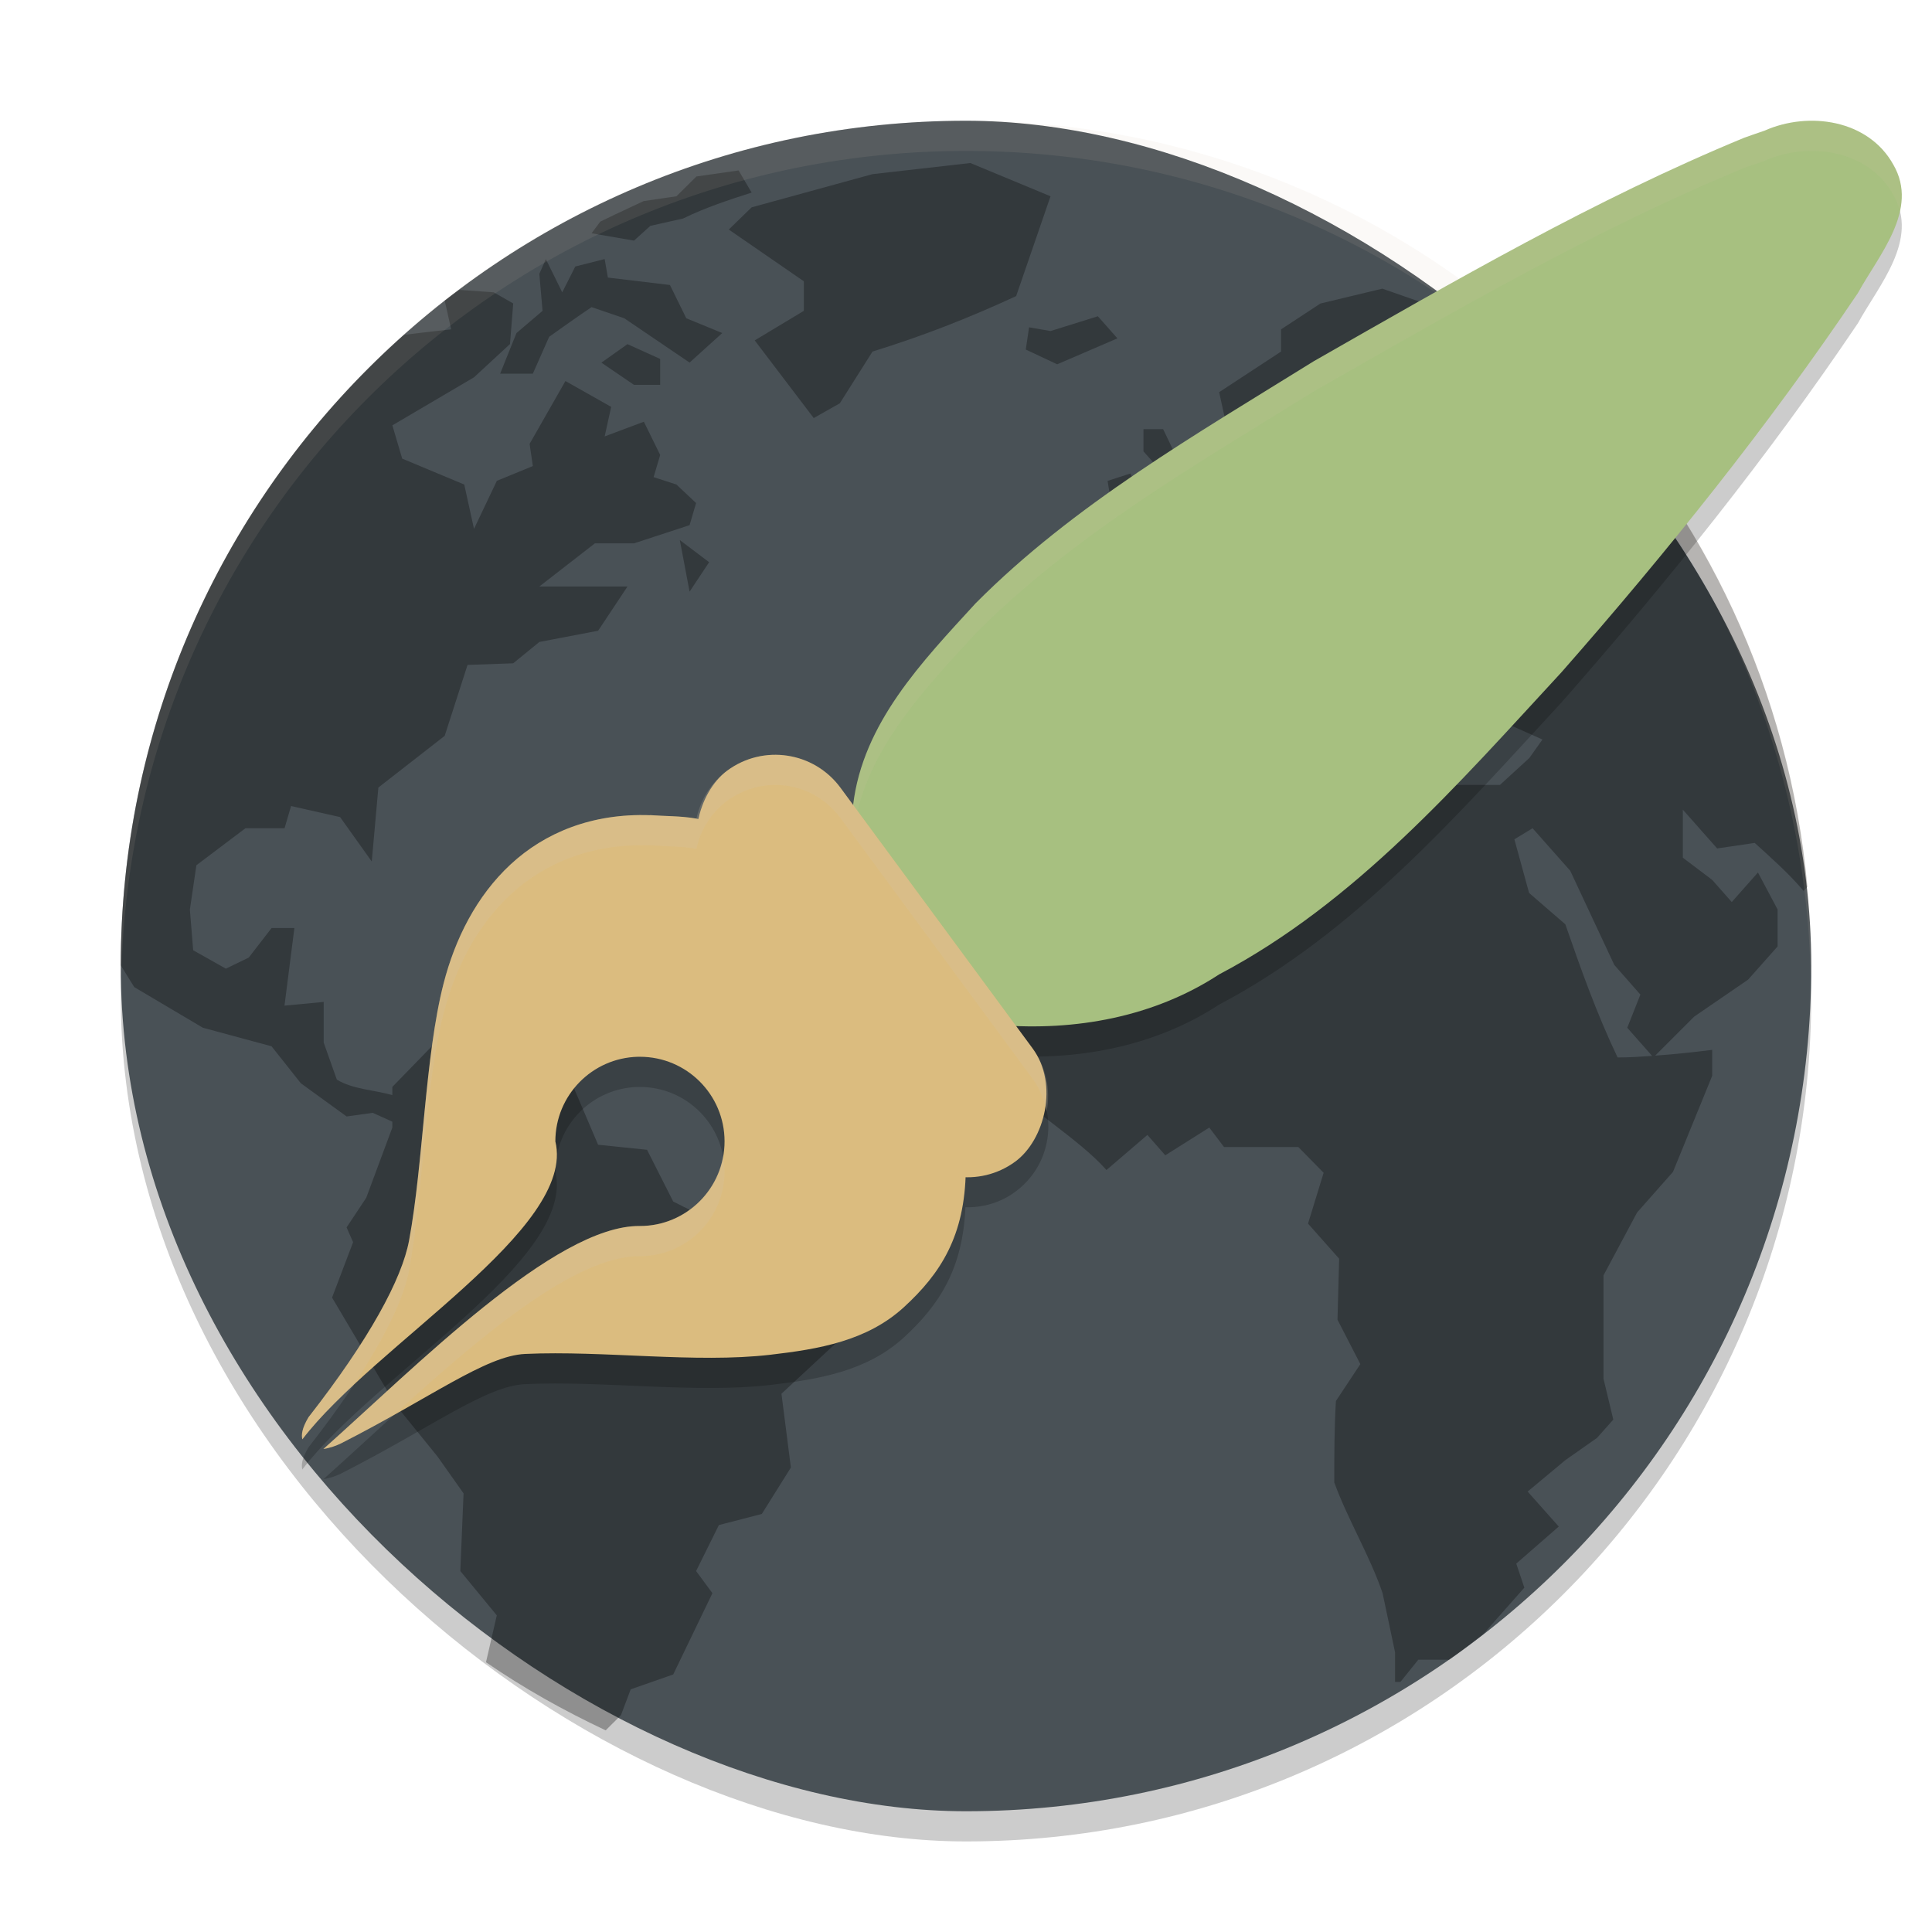 <svg xmlns="http://www.w3.org/2000/svg" width="64" height="64" version="1.1">
 <rect style="opacity:0.2" width="56" height="56" x="-61" y="-60" rx="28" ry="28" transform="matrix(0,-1,-1,0,0,0)"/>
 <rect style="fill:#495156" width="56" height="56" x="-60" y="-60" rx="28" ry="28" transform="matrix(0,-1,-1,0,0,0)"/>
 <path style="opacity:0.3" d="m 32.145,5.4 -3.243,0.369 -4.003,1.099 -0.757,0.736 2.486,1.714 v 0.979 l -1.627,0.979 1.955,2.573 0.864,-0.489 1.083,-1.714 c 1.671,-0.517 3.169,-1.103 4.758,-1.837 L 34.8,6.502 Z m -7.678,0.246 -1.397,0.2 -0.662,0.656 -1.086,0.159 -0.968,0.454 -0.47,0.227 -0.287,0.386 1.405,0.243 0.541,-0.489 1.083,-0.243 C 23.368,6.877 24.112,6.633 24.899,6.379 Z m -6.385,2.937 -0.216,0.489 0.107,1.225 -0.864,0.736 -0.541,1.345 h 1.083 l 0.541,-1.222 c 0.467,-0.33 0.93,-0.664 1.405,-0.982 l 1.083,0.369 c 0.721,0.49 1.441,0.979 2.163,1.468 l 1.083,-0.979 -1.192,-0.489 -0.541,-1.102 -2.056,-0.246 -0.107,-0.613 -0.973,0.246 -0.432,0.856 z m 27.71,0.979 -2.051,0.492 -1.304,0.856 v 0.736 l -2.051,1.345 0.429,1.961 1.195,-0.859 0.755,0.859 0.864,0.489 0.541,-1.468 -0.323,-0.859 0.323,-0.613 1.189,-1.501 h 0.541 l -0.541,1.624 v 1.102 c 0.497,-0.135 1.009,-0.18 1.518,-0.243 l -1.408,0.979 -0.107,0.613 -1.621,1.345 -1.627,-0.366 v -0.979 l -0.757,0.489 0.328,1.136 h -1.192 l -0.648,0.822 -0.815,0.916 -1.457,0.309 0.864,0.853 0.219,0.856 h -1.083 L 36.2,21.191 v 2.207 h 0.615 l 0.593,0.673 1.354,-0.673 0.539,-1.348 0.976,-0.613 0.216,-0.489 1.621,-0.364 0.867,0.976 0.973,0.489 -0.541,1.102 0.867,-0.246 0.432,-1.096 -1.083,-1.225 h 0.435 l 1.083,0.853 0.216,1.225 0.971,1.102 0.216,-1.594 0.544,-0.243 c 0.535,0.555 0.955,1.387 1.405,2.012 l 1.621,0.123 0.976,0.435 -0.435,0.613 -0.973,0.891 h -1.405 l -1.84,-0.645 -0.973,0.12 -0.7,0.798 -2.004,-2.021 -1.408,-0.366 -2.056,0.243 -1.84,0.489 c -1.032,1.17 -2.911,2.334 -3.888,3.549 l -1.189,2.819 0.541,0.61 -0.973,1.468 1.083,2.573 c 0.92,1.04 2.698,2.079 3.617,3.12 l 1.356,-1.162 0.593,0.675 1.457,-0.919 0.489,0.646 h 2.462 l 0.837,0.852 -0.517,1.684 1.031,1.162 -0.055,2.021 0.757,1.471 -0.809,1.222 c -0.054,0.901 -0.055,1.795 -0.055,2.696 0.443,1.221 1.182,2.437 1.6,3.667 l 0.414,1.961 v 0.982 h 0.178 l 0.592,-0.736 h 1.025 c 0.382,-0.266 0.75,-0.552 1.118,-0.837 l 1.37,-1.55 -0.268,-0.796 1.408,-1.228 -1.031,-1.159 1.247,-1.039 1.05,-0.738 0.541,-0.607 -0.325,-1.354 v -3.423 l 1.113,-2.084 1.189,-1.345 1.299,-3.183 v -0.859 c -0.64,0.081 -1.264,0.146 -1.889,0.191 l 1.293,-1.293 1.786,-1.225 0.976,-1.099 v -1.225 c -0.217,-0.408 -0.433,-0.817 -0.651,-1.225 l -0.867,0.979 -0.648,-0.733 -0.973,-0.736 v -1.591 l 1.137,1.285 1.244,-0.183 c 0.567,0.514 1.124,1.006 1.621,1.591 l 0.123,-0.139 C 59.276,22.881 56.465,17.054 52.213,12.619 51.978,12.378 51.73,12.119 51.537,11.93 51.214,11.615 50.875,11.318 50.536,11.019 l -0.306,0.503 -1.083,1.225 -1.405,-1.747 h 1.405 l 0.651,-0.457 -2.598,-0.489 z m -30.584,0.041 c -0.158,0.119 -0.32,0.233 -0.476,0.355 l 0.213,0.952 c 0,0 -0.989,0.109 -1.561,0.183 C 7.639,16.209 4.007,23.643 4,31.975 c 0.225,0.371 0.448,0.725 0.448,0.725 l 2.272,1.345 2.275,0.615 0.971,1.225 1.515,1.099 0.867,-0.12 0.648,0.293 v 0.197 l -0.864,2.324 -0.651,0.982 0.216,0.489 L 11,42.984 l 2.103,3.552 1.389,1.712 0.864,1.222 -0.107,2.573 1.208,1.468 -0.358,1.553 c 1.248,0.86 2.58,1.604 3.965,2.256 l 0.506,-0.503 0.323,-0.856 1.408,-0.492 1.299,-2.693 -0.541,-0.733 0.755,-1.523 1.423,-0.369 0.962,-1.537 -0.312,-2.445 1.977,-1.837 0.219,-1.837 c -1.776,-0.881 -4.019,-1.787 -5.782,-2.693 l -0.867,-1.714 -1.621,-0.167 -0.864,-2.024 -2.163,0.243 -1.84,-2.14 -1.95,2.006 v 0.271 c -0.589,-0.17 -1.313,-0.191 -1.838,-0.514 l -0.435,-1.225 v -1.348 l -1.299,0.123 c 0.108,-0.857 0.219,-1.713 0.328,-2.57 H 8.996 l -0.757,0.979 -0.757,0.366 -1.083,-0.61 -0.109,-1.348 0.216,-1.468 1.624,-1.225 h 1.296 l 0.216,-0.736 1.624,0.366 1.049,1.471 0.219,-2.45 2.197,-1.712 0.757,-2.35 1.512,-0.053 0.867,-0.707 1.947,-0.372 0.973,-1.466 h -2.92 l 1.84,-1.429 h 1.296 l 1.84,-0.602 0.216,-0.733 -0.651,-0.613 -0.757,-0.246 0.219,-0.733 -0.541,-1.102 -1.299,0.487 0.216,-0.979 -1.515,-0.856 -1.187,2.081 0.107,0.736 -1.192,0.489 -0.757,1.591 -0.323,-1.468 -2.056,-0.859 -0.325,-1.102 2.704,-1.591 1.192,-1.102 0.107,-1.345 -0.648,-0.369 z m 21.16,0.874 -1.567,0.489 -0.709,-0.123 h -0.003 l -0.109,0.736 1.04,0.489 1.996,-0.859 -0.648,-0.733 z m -15.582,0.923 -0.864,0.613 1.08,0.736 h 0.867 v -0.859 z m 17.093,2.816 v 0.736 l 0.435,0.489 v 1.102 l -0.219,1.468 1.192,-0.243 0.864,-0.859 -0.757,-0.733 C 39.139,15.499 38.848,14.865 38.53,14.216 Z m -0.429,1.468 -0.76,0.246 0.219,1.345 0.971,-0.487 z m -14.93,2.207 0.323,1.709 0.648,-0.976 z m 28.249,9.546 1.247,1.408 1.46,3.12 0.864,0.982 -0.435,1.099 0.823,0.932 c -0.378,0.026 -0.754,0.052 -1.143,0.052 -0.689,-1.447 -1.206,-2.896 -1.731,-4.411 l -1.201,-1.039 -0.487,-1.777 z"/>
 <path style="opacity:0.1;fill:#d3c6aa" d="M 32 4 C 16.488 4 4 16.488 4 32 C 4 32.113 4.011 32.224 4.018 32.336 C 4.369 17.134 16.711 5 32 5 C 47.289 5 59.631 17.134 59.982 32.336 C 59.989 32.224 60 32.113 60 32 C 60 16.488 47.512 4 32 4 z"/>
 <path style="opacity:0.2;fill-rule:evenodd" d="m 57.789,5.559 c -4.96,2.046 -9.617,4.752 -14.27,7.408 -3.894,2.421 -7.948,4.745 -11.202,8.02 -1.766,1.93 -3.739,3.966 -4.058,6.695 -0.631,1.361 -0.035,2.431 0.953,3.355 1.177,1.389 2.345,2.915 3.858,3.917 2.544,0.207 5.153,-0.262 7.312,-1.674 4.525,-2.384 7.928,-6.314 11.349,-10.016 C 55.238,19.272 58.576,15.114 61.546,10.707 62.236,9.447 63.584,7.945 62.719,6.455 61.895,4.966 59.919,4.674 58.444,5.332 58.225,5.405 58.007,5.483 57.789,5.559 Z"/>
 <path style="fill:#a7c080;fill-rule:evenodd" d="m 57.789,4.559 c -4.96,2.046 -9.617,4.752 -14.27,7.408 -3.894,2.421 -7.948,4.745 -11.202,8.02 -1.766,1.93 -3.739,3.966 -4.058,6.695 -0.631,1.361 -0.035,2.431 0.953,3.355 1.177,1.389 2.345,2.915 3.858,3.917 2.544,0.207 5.153,-0.262 7.312,-1.674 4.525,-2.384 7.928,-6.314 11.349,-10.016 C 55.238,18.272 58.576,14.114 61.546,9.707 62.236,8.447 63.584,6.945 62.719,5.455 61.895,3.966 59.919,3.674 58.444,4.332 58.225,4.405 58.007,4.483 57.789,4.559 Z"/>
 <path style="opacity:0.1;fill:#d3c6aa;fill-rule:evenodd" d="M 60.229 4.006 C 59.622 3.972 58.998 4.085 58.445 4.332 C 58.226 4.405 58.007 4.483 57.789 4.559 C 52.829 6.605 48.172 9.311 43.52 11.967 C 39.626 14.388 35.573 16.711 32.318 19.986 C 30.552 21.916 28.579 23.953 28.26 26.682 C 27.991 27.26 27.955 27.783 28.066 28.268 C 28.109 28.077 28.166 27.884 28.26 27.682 C 28.579 24.953 30.552 22.916 32.318 20.986 C 35.573 17.711 39.626 15.388 43.52 12.967 C 48.172 10.311 52.829 7.605 57.789 5.559 C 58.007 5.483 58.226 5.405 58.445 5.332 C 59.92 4.674 61.895 4.966 62.719 6.455 C 62.821 6.631 62.886 6.807 62.932 6.982 C 63.04 6.478 63.016 5.966 62.719 5.455 C 62.204 4.524 61.24 4.061 60.229 4.006 z"/>
 <g transform="translate(8.001,-9)">
  <path style="opacity:0.2;fill-rule:evenodd" d="m 17.568,35.006 c -0.516,0.022 -1.03,0.193 -1.479,0.523 -0.549,0.404 -0.888,0.977 -1.021,1.592 -0.497,-0.092 -1.023,-0.082 -1.537,-0.119 v 0.004 c -1.922,-0.069 -3.485,0.578 -4.617,1.627 -1.132,1.049 -1.843,2.47 -2.223,3.949 -0.623,2.429 -0.663,5.922 -1.141,8.504 -0.237,1.282 -1.316,3.277 -3.334,5.863 -0.221,0.371 -0.239,0.586 -0.203,0.73 2.394,-3.138 9.084,-6.971 8.381,-9.869 -4.54e-4,-1.522 1.213,-2.766 2.734,-2.803 0.023,-2.78e-4 0.046,-2.78e-4 0.068,0 1.548,0 2.803,1.255 2.803,2.803 0,1.548 -1.255,2.803 -2.803,2.803 C 10.383,50.581 5.726,55.322 2.713,58 c 0.218,-0.033 0.438,-0.114 0.582,-0.186 2.975,-1.51 4.785,-2.902 6.098,-2.963 2.607,-0.119 5.647,0.315 8.123,0.027 1.608,-0.186 3.203,-0.456 4.424,-1.572 1.174,-1.075 1.957,-2.281 2.039,-4.314 0.573,0.014 1.155,-0.146 1.654,-0.514 1.196,-0.881 1.45,-2.552 0.568,-3.748 L 19.838,36.096 C 19.287,35.348 18.428,34.97 17.568,35.006 Z"/>
  <path style="fill:#dbbc7f;fill-rule:evenodd" d="m 13.532,36.002 v 0.003 c -1.922,-0.069 -3.485,0.579 -4.617,1.628 -1.132,1.049 -1.843,2.47 -2.222,3.949 -0.623,2.429 -0.664,5.921 -1.141,8.504 -0.237,1.282 -1.315,3.277 -3.334,5.863 -0.221,0.371 -0.238,0.586 -0.203,0.731 2.394,-3.138 9.084,-6.972 8.381,-9.87 -4.54e-4,-1.522 1.213,-2.765 2.734,-2.803 0.023,-2.79e-4 0.046,-2.79e-4 0.068,0 1.548,0 2.803,1.255 2.803,2.803 0,1.548 -1.255,2.803 -2.803,2.803 C 10.384,49.58 5.726,54.322 2.712,57 c 0.218,-0.033 0.439,-0.114 0.583,-0.186 2.975,-1.51 4.785,-2.902 6.098,-2.963 2.607,-0.119 5.647,0.315 8.123,0.027 1.608,-0.186 3.202,-0.456 4.423,-1.573 1.22,-1.117 2.026,-2.366 2.053,-4.549 0.002,-0.181 0.066,-0.483 0.082,-0.848 0.016,-0.365 -0.063,-0.908 -0.487,-1.256 -0.459,-0.378 -0.992,-1.327 -1.516,-2.406 -0.524,-1.079 -0.666,-2.28 -1.428,-3.221 l -0.443,-0.547 -0.296,0.271 c -0.645,-0.561 -1.317,-1.076 -1.902,-1.475 -0.744,-0.507 -1.335,-0.964 -1.664,-1.508 -0.772,-0.805 -1.815,-0.692 -2.805,-0.764 z"/>
  <rect style="fill:#dbbc7f" width="16.087" height="5.362" x="37.34" y="4.85" rx="2.681" ry="2.681" transform="rotate(53.609)"/>
  <path style="opacity:0.2;fill:#d3c6aa;fill-rule:evenodd" d="m 17.568,34.006 c -0.516,0.022 -1.03,0.193 -1.479,0.523 -0.549,0.404 -0.888,0.977 -1.021,1.592 -0.497,-0.092 -1.023,-0.082 -1.537,-0.119 v 0.004 c -1.922,-0.069 -3.485,0.578 -4.617,1.627 -1.132,1.049 -1.843,2.47 -2.223,3.949 -0.623,2.429 -0.663,5.922 -1.141,8.504 -0.237,1.282 -1.316,3.277 -3.334,5.863 -0.221,0.371 -0.239,0.586 -0.203,0.73 0.432,-0.567 1.028,-1.161 1.672,-1.764 1.073,-1.609 1.695,-2.91 1.865,-3.83 0.477,-2.582 0.517,-6.075 1.141,-8.504 0.38,-1.479 1.09,-2.9 2.223,-3.949 1.132,-1.049 2.696,-1.696 4.617,-1.627 v -0.004 c 0.514,0.037 1.04,0.028 1.537,0.119 0.133,-0.615 0.473,-1.187 1.021,-1.592 0.448,-0.33 0.963,-0.502 1.479,-0.523 0.859,-0.036 1.719,0.343 2.27,1.09 l 6.363,8.635 c 0.247,0.335 0.396,0.709 0.469,1.092 0.135,-0.707 -0.006,-1.464 -0.469,-2.092 L 19.838,35.096 C 19.287,34.348 18.428,33.97 17.568,34.006 Z m -1.619,13.305 c -0.237,1.308 -1.376,2.303 -2.752,2.303 C 10.383,49.581 5.726,54.322 2.713,57 c 0.218,-0.033 0.438,-0.114 0.582,-0.186 0.649,-0.329 1.221,-0.648 1.766,-0.953 2.752,-2.506 5.98,-5.273 8.137,-5.248 1.548,0 2.803,-1.255 2.803,-2.803 0,-0.171 -0.021,-0.337 -0.051,-0.5 z m -5.508,0.027 c -0.005,0.027 -0.004,0.055 -0.008,0.082 0.002,-0.027 0.007,-0.055 0.008,-0.082 z"/>
 </g>
</svg>
